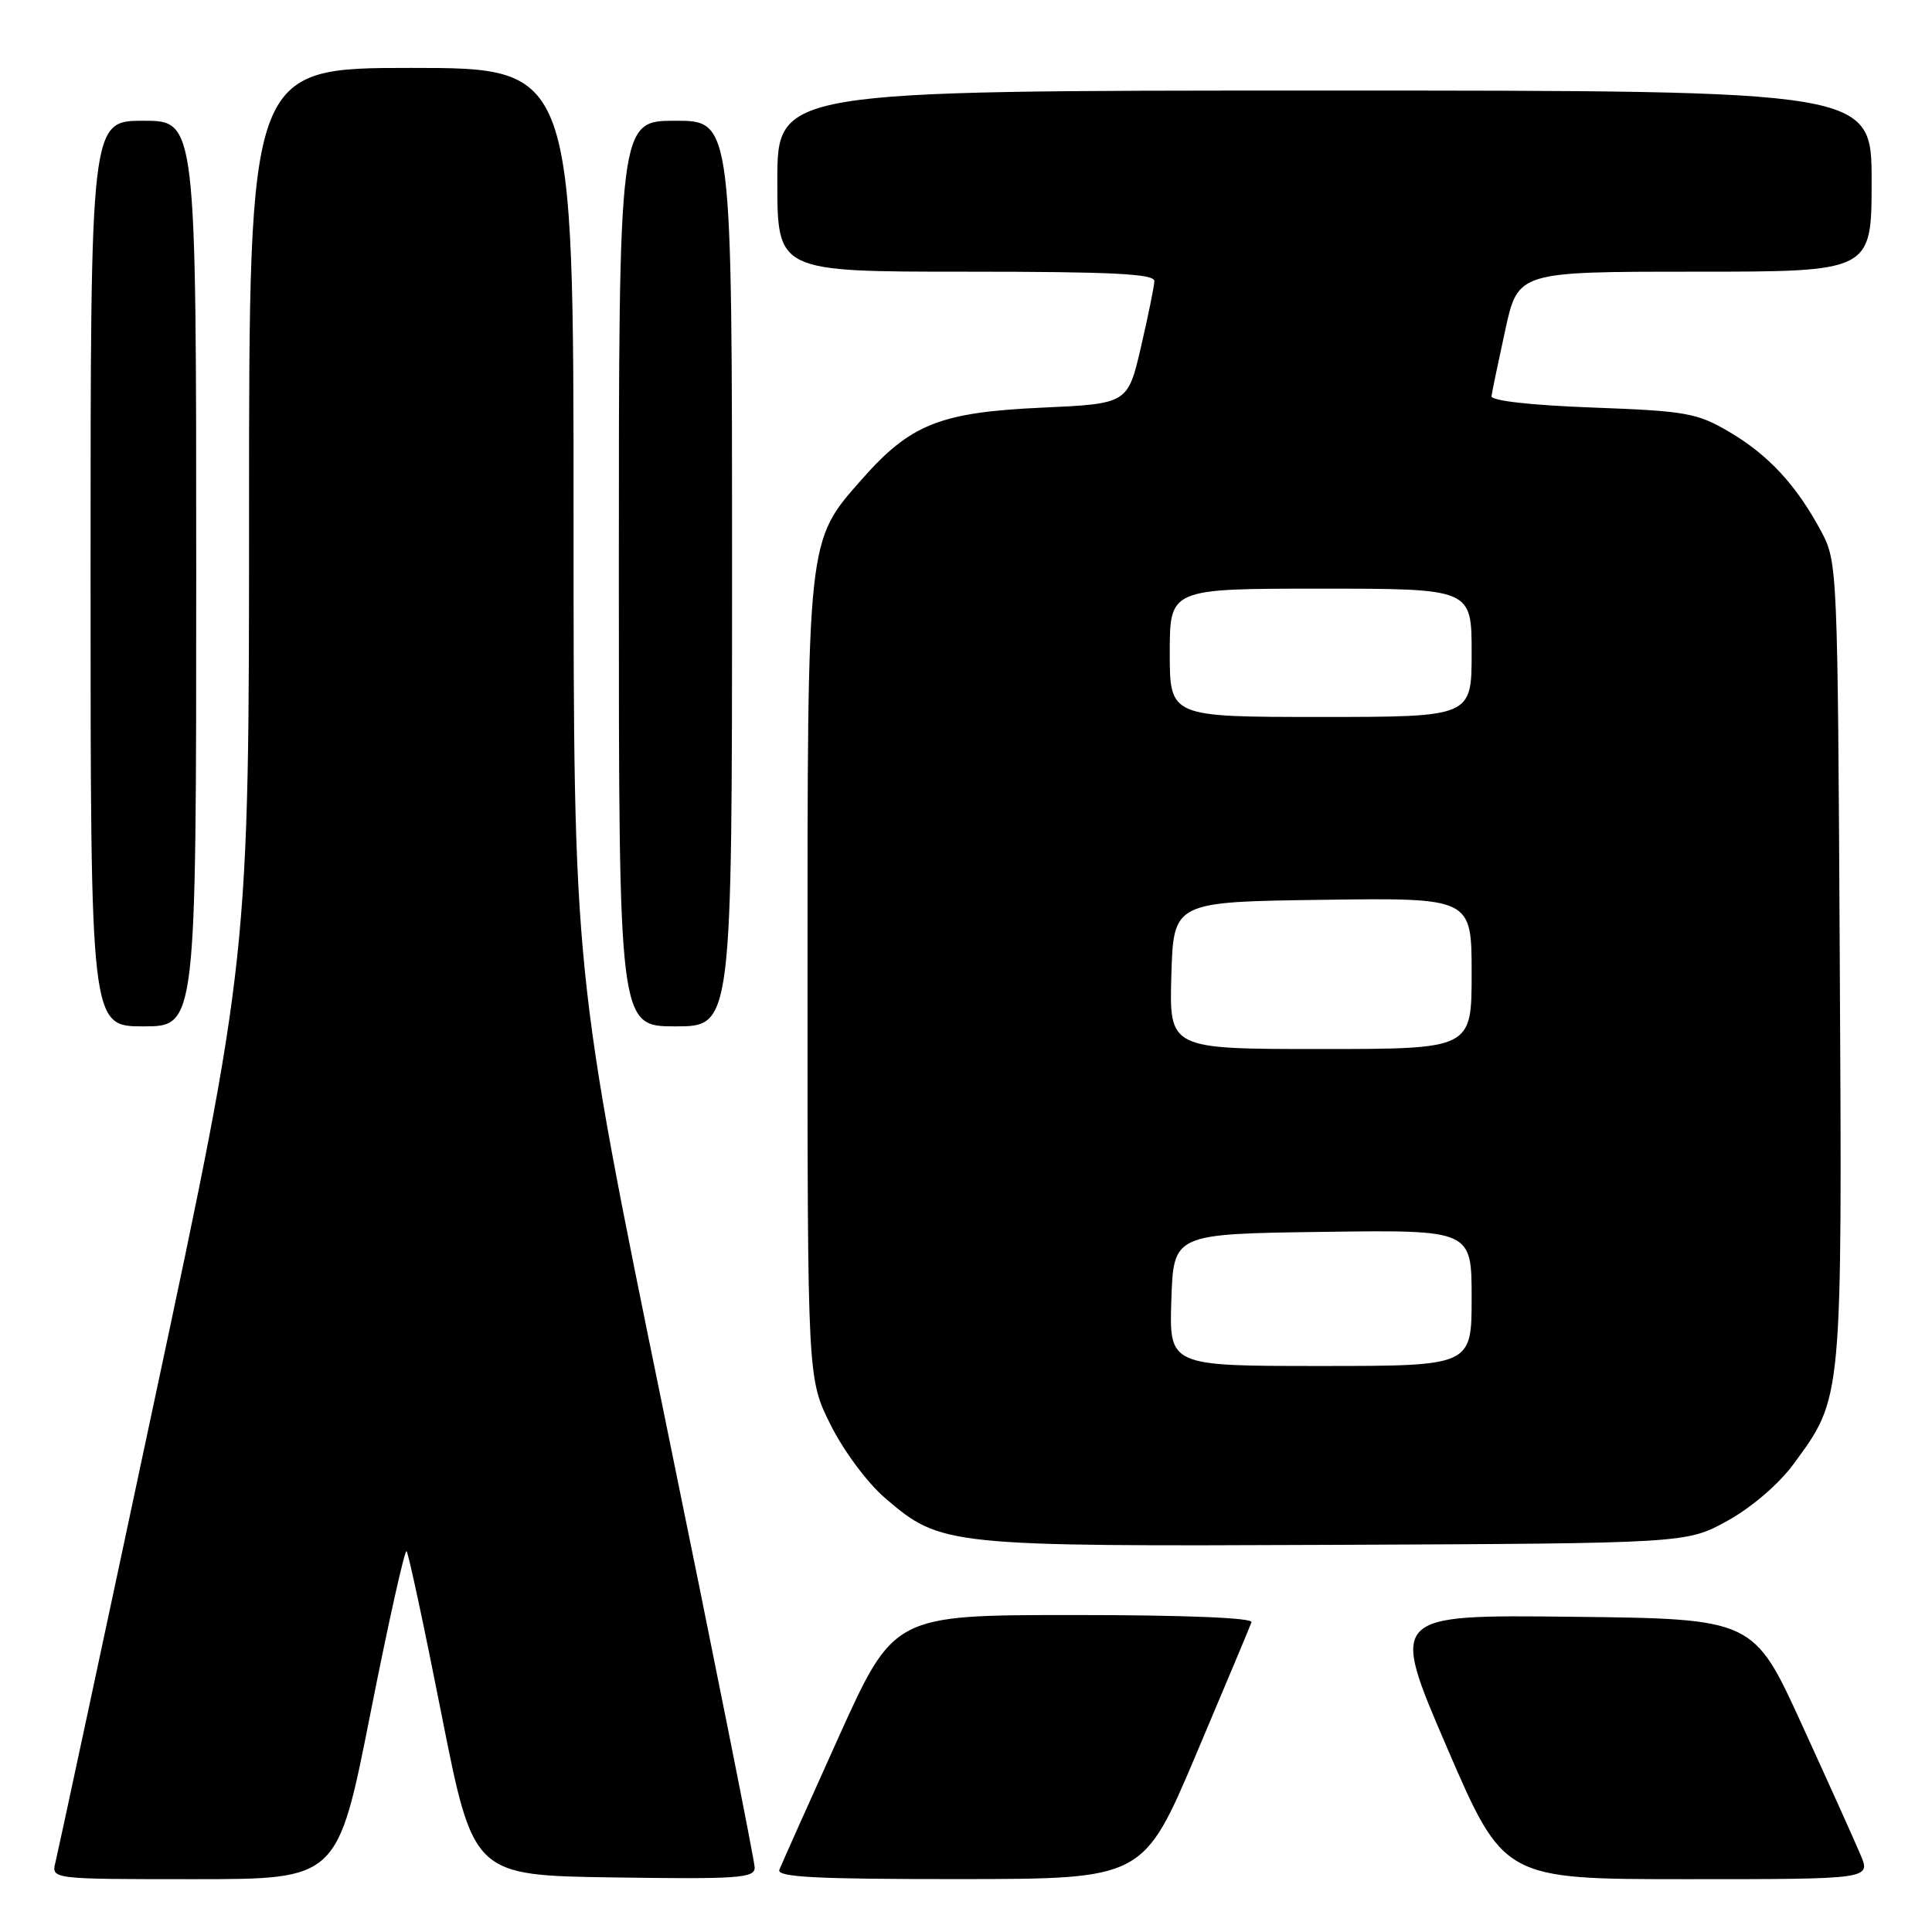 <?xml version="1.0" encoding="UTF-8" standalone="no"?>
<!DOCTYPE svg PUBLIC "-//W3C//DTD SVG 1.1//EN" "http://www.w3.org/Graphics/SVG/1.1/DTD/svg11.dtd" >
<svg xmlns="http://www.w3.org/2000/svg" xmlns:xlink="http://www.w3.org/1999/xlink" version="1.1" viewBox="0 0 256 256">
 <g >
 <path fill="currentColor"
d=" M 49.08 227.05 C 51.47 214.97 53.63 205.29 53.87 205.54 C 54.12 205.79 56.21 215.55 58.52 227.25 C 62.73 248.50 62.73 248.50 81.36 248.77 C 97.78 249.01 100.00 248.86 100.00 247.47 C 100.00 246.60 94.60 219.56 88.00 187.38 C 76.00 128.86 76.00 128.86 76.00 68.93 C 76.00 9.00 76.00 9.00 54.50 9.00 C 33.00 9.00 33.00 9.00 33.00 67.87 C 33.00 126.74 33.00 126.74 20.45 185.62 C 13.56 218.00 7.66 245.51 7.35 246.75 C 6.78 249.00 6.78 249.00 25.76 249.00 C 44.74 249.00 44.74 249.00 49.08 227.05 Z  M 158.50 232.44 C 162.35 223.34 165.65 215.47 165.83 214.95 C 166.04 214.37 156.93 214.00 142.30 214.00 C 118.43 214.00 118.43 214.00 111.09 230.25 C 107.06 239.19 103.54 247.06 103.27 247.75 C 102.89 248.73 108.06 249.00 127.14 248.99 C 151.50 248.97 151.50 248.97 158.50 232.44 Z  M 246.52 245.75 C 245.77 243.96 242.27 236.20 238.75 228.50 C 232.35 214.50 232.35 214.50 208.25 214.23 C 184.16 213.96 184.16 213.96 191.70 231.48 C 199.25 249.00 199.25 249.00 223.57 249.00 C 247.90 249.00 247.90 249.00 246.52 245.75 Z  M 228.92 201.50 C 232.10 199.74 235.71 196.64 237.65 194.00 C 244.17 185.11 244.10 185.94 243.78 127.39 C 243.50 75.06 243.48 74.46 241.30 70.38 C 238.03 64.28 234.34 60.29 229.14 57.23 C 224.87 54.72 223.43 54.46 211.00 54.00 C 202.87 53.70 197.55 53.10 197.63 52.50 C 197.70 51.95 198.52 48.01 199.45 43.75 C 201.14 36.00 201.14 36.00 224.57 36.00 C 248.00 36.00 248.00 36.00 248.00 24.00 C 248.00 12.00 248.00 12.00 175.50 12.00 C 103.00 12.00 103.00 12.00 103.00 24.00 C 103.00 36.00 103.00 36.00 128.00 36.00 C 147.36 36.00 152.99 36.28 152.96 37.25 C 152.94 37.94 152.13 41.88 151.18 46.00 C 149.43 53.50 149.43 53.50 137.97 54.02 C 124.56 54.64 120.63 56.21 114.20 63.51 C 106.90 71.80 107.00 70.88 107.00 130.02 C 107.00 182.68 107.00 182.68 110.07 188.82 C 111.79 192.26 114.96 196.52 117.29 198.51 C 124.70 204.86 125.32 204.92 177.00 204.70 C 223.50 204.50 223.50 204.50 228.92 201.50 Z  M 26.00 76.00 C 26.00 16.00 26.00 16.00 19.00 16.00 C 12.00 16.00 12.00 16.00 12.00 76.00 C 12.00 136.00 12.00 136.00 19.00 136.00 C 26.00 136.00 26.00 136.00 26.00 76.00 Z  M 97.00 76.00 C 97.00 16.00 97.00 16.00 89.50 16.00 C 82.00 16.00 82.00 16.00 82.00 76.00 C 82.00 136.00 82.00 136.00 89.50 136.00 C 97.00 136.00 97.00 136.00 97.00 76.00 Z  M 155.21 172.25 C 155.50 163.50 155.50 163.50 175.25 163.23 C 195.00 162.96 195.00 162.96 195.00 171.98 C 195.00 181.00 195.00 181.00 174.96 181.00 C 154.92 181.00 154.92 181.00 155.21 172.25 Z  M 155.21 129.25 C 155.50 119.50 155.50 119.50 175.25 119.23 C 195.00 118.96 195.00 118.96 195.00 128.98 C 195.00 139.00 195.00 139.00 174.96 139.00 C 154.93 139.00 154.93 139.00 155.21 129.25 Z  M 155.00 86.50 C 155.00 78.00 155.00 78.00 175.00 78.00 C 195.00 78.00 195.00 78.00 195.00 86.50 C 195.00 95.00 195.00 95.00 175.00 95.00 C 155.00 95.00 155.00 95.00 155.00 86.50 Z "/>
</g>
</svg>